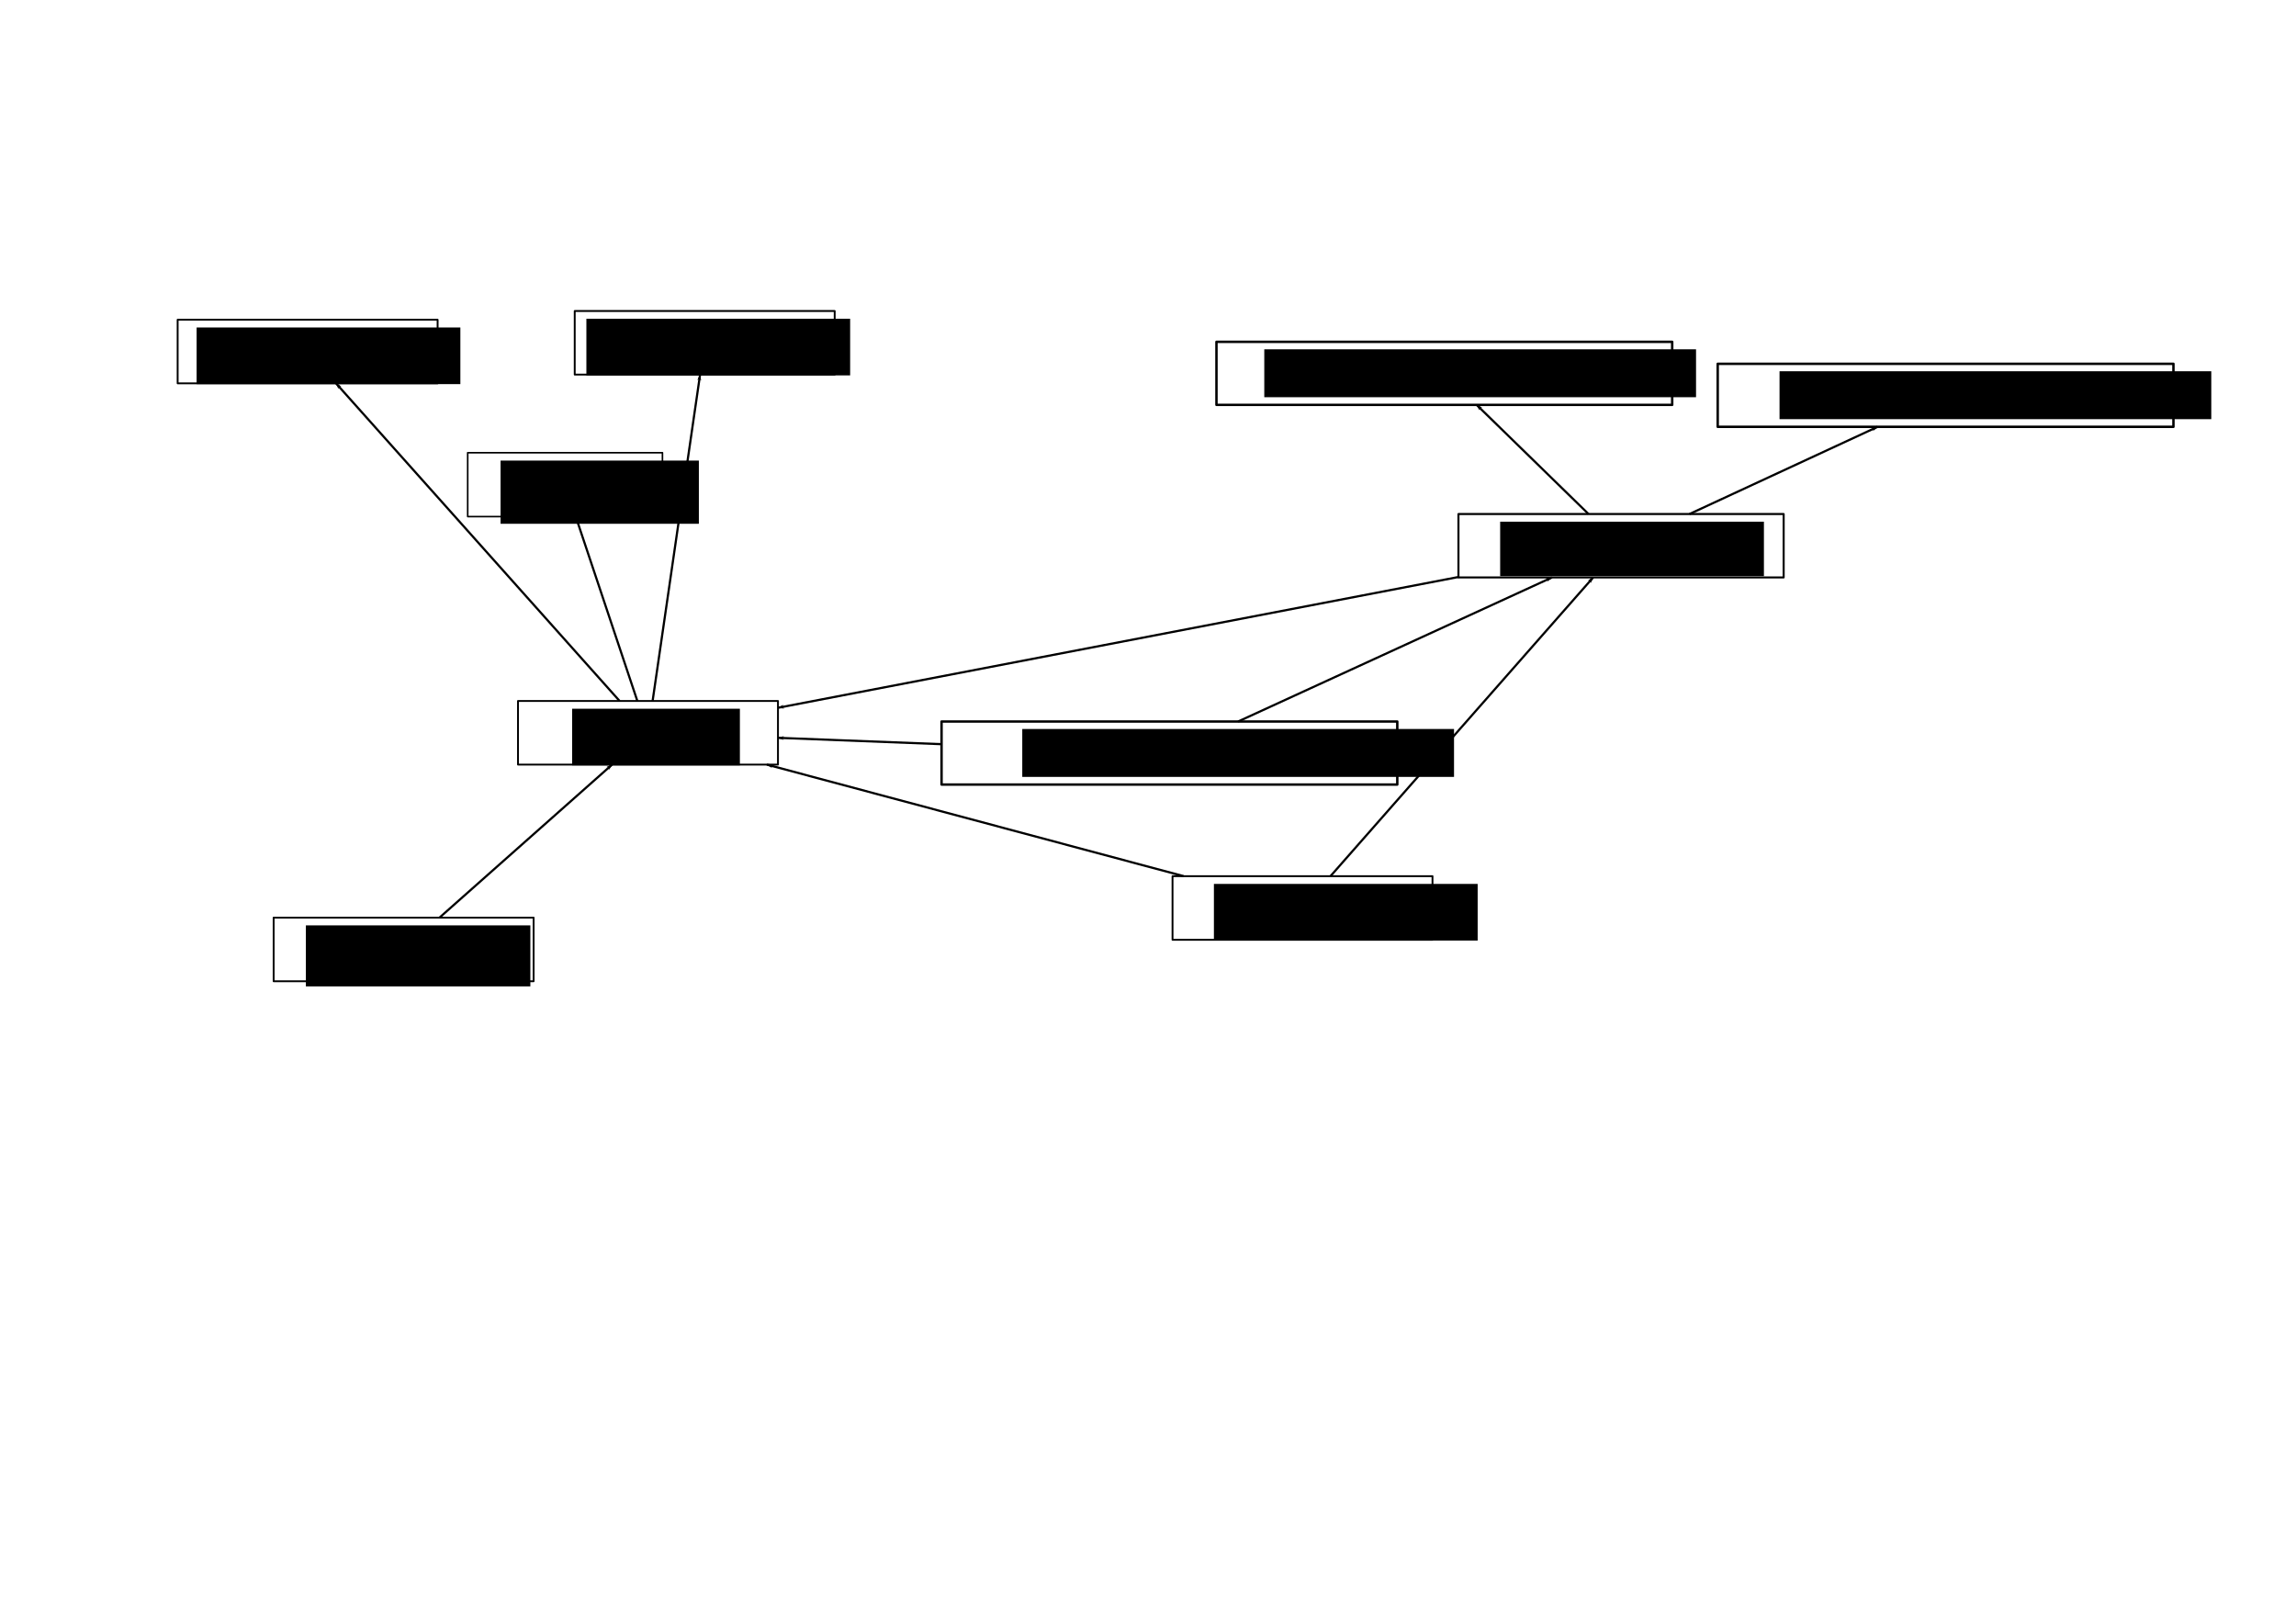<?xml version="1.0" encoding="UTF-8" standalone="no"?>
<!-- Created with Inkscape (http://www.inkscape.org/) -->

<svg
   xmlns:dc="http://purl.org/dc/elements/1.1/"
   xmlns:cc="http://creativecommons.org/ns#"
   xmlns:rdf="http://www.w3.org/1999/02/22-rdf-syntax-ns#"
   xmlns:svg="http://www.w3.org/2000/svg"
   xmlns="http://www.w3.org/2000/svg"
   xmlns:sodipodi="http://sodipodi.sourceforge.net/DTD/sodipodi-0.dtd"
   xmlns:inkscape="http://www.inkscape.org/namespaces/inkscape"
   width="297mm"
   height="210mm"
   viewBox="0 0 1052.362 744.094"
   id="svg2"
   version="1.1"
   inkscape:version="0.91 r13725"
   sodipodi:docname="dep_map.svg">
  <title
     id="title5627">Dependency map of VIA modules</title>
  <defs
     id="defs4">
    <marker
       inkscape:stockid="Arrow1Lend"
       orient="auto"
       refY="0"
       refX="0"
       id="marker6192"
       style="overflow:visible"
       inkscape:isstock="true">
      <path
         id="path6194"
         d="M 0,0 5,-5 -12.5,0 5,5 0,0 Z"
         style="fill:#000000;fill-opacity:1;fill-rule:evenodd;stroke:#000000;stroke-width:1pt;stroke-opacity:1"
         transform="matrix(-0.8,0,0,-0.8,-10,0)"
         inkscape:connector-curvature="0" />
    </marker>
    <marker
       inkscape:isstock="true"
       style="overflow:visible"
       id="marker6066"
       refX="0"
       refY="0"
       orient="auto"
       inkscape:stockid="Arrow1Lend"
       inkscape:collect="always">
      <path
         inkscape:connector-curvature="0"
         transform="matrix(-0.8,0,0,-0.8,-10,0)"
         style="fill:#000000;fill-opacity:1;fill-rule:evenodd;stroke:#000000;stroke-width:1pt;stroke-opacity:1"
         d="M 0,0 5,-5 -12.5,0 5,5 0,0 Z"
         id="path6068" />
    </marker>
    <marker
       inkscape:stockid="Arrow1Lend"
       orient="auto"
       refY="0"
       refX="0"
       id="marker5506"
       style="overflow:visible"
       inkscape:isstock="true"
       inkscape:collect="always">
      <path
         id="path5508"
         d="M 0,0 5,-5 -12.5,0 5,5 0,0 Z"
         style="fill:#000000;fill-opacity:1;fill-rule:evenodd;stroke:#000000;stroke-width:1pt;stroke-opacity:1"
         transform="matrix(-0.8,0,0,-0.8,-10,0)"
         inkscape:connector-curvature="0" />
    </marker>
    <marker
       inkscape:isstock="true"
       style="overflow:visible"
       id="marker5050"
       refX="0"
       refY="0"
       orient="auto"
       inkscape:stockid="Arrow1Lend"
       inkscape:collect="always">
      <path
         inkscape:connector-curvature="0"
         transform="matrix(-0.8,0,0,-0.8,-10,0)"
         style="fill:#000000;fill-opacity:1;fill-rule:evenodd;stroke:#000000;stroke-width:1pt;stroke-opacity:1"
         d="M 0,0 5,-5 -12.5,0 5,5 0,0 Z"
         id="path5052" />
    </marker>
    <marker
       inkscape:stockid="Arrow1Lend"
       orient="auto"
       refY="0"
       refX="0"
       id="marker4323"
       style="overflow:visible"
       inkscape:isstock="true"
       inkscape:collect="always">
      <path
         id="path4325"
         d="M 0,0 5,-5 -12.5,0 5,5 0,0 Z"
         style="fill:#000000;fill-opacity:1;fill-rule:evenodd;stroke:#000000;stroke-width:1pt;stroke-opacity:1"
         transform="matrix(-0.8,0,0,-0.8,-10,0)"
         inkscape:connector-curvature="0" />
    </marker>
    <marker
       inkscape:stockid="Arrow1Lend"
       orient="auto"
       refY="0"
       refX="0"
       id="marker5779"
       style="overflow:visible"
       inkscape:isstock="true">
      <path
         inkscape:connector-curvature="0"
         id="path5781"
         d="M 0,0 5,-5 -12.5,0 5,5 0,0 Z"
         style="fill:#000000;fill-opacity:1;fill-rule:evenodd;stroke:#000000;stroke-width:1pt;stroke-opacity:1"
         transform="matrix(-0.8,0,0,-0.8,-10,0)" />
    </marker>
    <marker
       inkscape:stockid="Arrow1Lend"
       orient="auto"
       refY="0"
       refX="0"
       id="Arrow1Lend"
       style="overflow:visible"
       inkscape:isstock="true"
       inkscape:collect="always">
      <path
         id="path4702"
         d="M 0,0 5,-5 -12.5,0 5,5 0,0 Z"
         style="fill:#000000;fill-opacity:1;fill-rule:evenodd;stroke:#000000;stroke-width:1pt;stroke-opacity:1"
         transform="matrix(-0.8,0,0,-0.8,-10,0)"
         inkscape:connector-curvature="0" />
    </marker>
    <marker
       inkscape:isstock="true"
       style="overflow:visible"
       id="marker5313"
       refX="0"
       refY="0"
       orient="auto"
       inkscape:stockid="Arrow1Lstart">
      <path
         transform="matrix(0.8,0,0,0.8,10,0)"
         style="fill:#000000;fill-opacity:1;fill-rule:evenodd;stroke:#000000;stroke-width:1pt;stroke-opacity:1"
         d="M 0,0 5,-5 -12.5,0 5,5 0,0 Z"
         id="path5315"
         inkscape:connector-curvature="0" />
    </marker>
    <marker
       inkscape:stockid="Arrow1Lstart"
       orient="auto"
       refY="0"
       refX="0"
       id="marker5249"
       style="overflow:visible"
       inkscape:isstock="true"
       inkscape:collect="always">
      <path
         id="path5251"
         d="M 0,0 5,-5 -12.5,0 5,5 0,0 Z"
         style="fill:#000000;fill-opacity:1;fill-rule:evenodd;stroke:#000000;stroke-width:1pt;stroke-opacity:1"
         transform="matrix(0.8,0,0,0.8,10,0)"
         inkscape:connector-curvature="0" />
    </marker>
    <marker
       inkscape:isstock="true"
       style="overflow:visible"
       id="marker5191"
       refX="0"
       refY="0"
       orient="auto"
       inkscape:stockid="Arrow1Lstart"
       inkscape:collect="always">
      <path
         transform="matrix(0.8,0,0,0.8,10,0)"
         style="fill:#000000;fill-opacity:1;fill-rule:evenodd;stroke:#000000;stroke-width:1pt;stroke-opacity:1"
         d="M 0,0 5,-5 -12.5,0 5,5 0,0 Z"
         id="path5193"
         inkscape:connector-curvature="0" />
    </marker>
    <marker
       inkscape:stockid="Arrow1Lstart"
       orient="auto"
       refY="0"
       refX="0"
       id="marker5139"
       style="overflow:visible"
       inkscape:isstock="true"
       inkscape:collect="always">
      <path
         id="path5141"
         d="M 0,0 5,-5 -12.5,0 5,5 0,0 Z"
         style="fill:#000000;fill-opacity:1;fill-rule:evenodd;stroke:#000000;stroke-width:1pt;stroke-opacity:1"
         transform="matrix(0.8,0,0,0.8,10,0)"
         inkscape:connector-curvature="0" />
    </marker>
    <marker
       inkscape:stockid="Arrow1Lstart"
       orient="auto"
       refY="0"
       refX="0"
       id="marker5053"
       style="overflow:visible"
       inkscape:isstock="true"
       inkscape:collect="always">
      <path
         id="path5055"
         d="M 0,0 5,-5 -12.5,0 5,5 0,0 Z"
         style="fill:#000000;fill-opacity:1;fill-rule:evenodd;stroke:#000000;stroke-width:1pt;stroke-opacity:1"
         transform="matrix(0.8,0,0,0.8,10,0)"
         inkscape:connector-curvature="0" />
    </marker>
    <marker
       inkscape:stockid="Arrow1Lstart"
       orient="auto"
       refY="0"
       refX="0"
       id="Arrow1Lstart"
       style="overflow:visible"
       inkscape:isstock="true"
       inkscape:collect="always">
      <path
         id="path4699"
         d="M 0,0 5,-5 -12.5,0 5,5 0,0 Z"
         style="fill:#000000;fill-opacity:1;fill-rule:evenodd;stroke:#000000;stroke-width:1pt;stroke-opacity:1"
         transform="matrix(0.8,0,0,0.8,10,0)"
         inkscape:connector-curvature="0" />
    </marker>
  </defs>
  <sodipodi:namedview
     id="base"
     pagecolor="#ffffff"
     bordercolor="#666666"
     borderopacity="1.0"
     inkscape:pageopacity="1"
     inkscape:pageshadow="2"
     inkscape:zoom="1"
     inkscape:cx="535.2802"
     inkscape:cy="374.68669"
     inkscape:document-units="px"
     inkscape:current-layer="layer1"
     showgrid="false"
     inkscape:window-width="1869"
     inkscape:window-height="1056"
     inkscape:window-x="1971"
     inkscape:window-y="24"
     inkscape:window-maximized="1" />
  <g
     inkscape:label="Layer 1"
     inkscape:groupmode="layer"
     id="layer1"
     transform="translate(0,-308.268)">
    <g
       id="g4259"
       transform="translate(112,556)">
      <rect
         y="73.5"
         x="125.424"
         height="29.153"
         width="119.153"
         id="rect4155"
         style="color:#000000;clip-rule:nonzero;display:inline;overflow:visible;visibility:visible;opacity:1;isolation:auto;mix-blend-mode:normal;color-interpolation:sRGB;color-interpolation-filters:linearRGB;solid-color:#000000;solid-opacity:1;fill:none;fill-opacity:1;fill-rule:nonzero;stroke:#000000;stroke-width:0.847;stroke-linecap:round;stroke-linejoin:round;stroke-miterlimit:4;stroke-dasharray:none;stroke-dashoffset:0;stroke-opacity:1;color-rendering:auto;image-rendering:auto;shape-rendering:auto;text-rendering:auto;enable-background:accumulate" />
      <flowRoot
         transform="translate(73.093,-51.021)"
         style="font-style:normal;font-weight:normal;font-size:40px;line-height:125%;font-family:sans-serif;letter-spacing:0px;word-spacing:0px;fill:#000000;fill-opacity:1;stroke:none;stroke-width:1px;stroke-linecap:butt;stroke-linejoin:miter;stroke-opacity:1"
         id="flowRoot4157"
         xml:space="preserve"><flowRegion
           id="flowRegion4159"><rect
             y="128.076"
             x="77.143"
             height="25.958"
             width="76.892"
             id="rect4161" /></flowRegion><flowPara
           style="font-size:15px"
           id="flowPara4163">_via_data</flowPara></flowRoot>    </g>
    <g
       id="g4245"
       transform="translate(395,279)">
      <flowRoot
         transform="translate(215.45,140.264)"
         style="font-style:normal;font-weight:normal;font-size:40px;line-height:125%;font-family:sans-serif;letter-spacing:0px;word-spacing:0px;fill:#000000;fill-opacity:1;stroke:none;stroke-width:1px;stroke-linecap:butt;stroke-linejoin:miter;stroke-opacity:1"
         id="flowRoot4157-3"
         xml:space="preserve"><flowRegion
           id="flowRegion4159-6"><rect
             y="128.076"
             x="77.143"
             height="24.958"
             width="120.892"
             id="rect4161-7" /></flowRegion><flowPara
           style="font-size:15px"
           id="flowPara4163-5">_via_annotator</flowPara></flowRoot>      <rect
         y="264.835"
         x="273.473"
         height="29.054"
         width="149.054"
         id="rect4155-3"
         style="color:#000000;clip-rule:nonzero;display:inline;overflow:visible;visibility:visible;opacity:1;isolation:auto;mix-blend-mode:normal;color-interpolation:sRGB;color-interpolation-filters:linearRGB;solid-color:#000000;solid-opacity:1;fill:none;fill-opacity:1;fill-rule:nonzero;stroke:#000000;stroke-width:0.946;stroke-linecap:round;stroke-linejoin:round;stroke-miterlimit:4;stroke-dasharray:none;stroke-dashoffset:0;stroke-opacity:1;color-rendering:auto;image-rendering:auto;shape-rendering:auto;text-rendering:auto;enable-background:accumulate" />
    </g>
    <g
       id="g4331"
       transform="translate(13,55)">
      <flowRoot
         transform="translate(725.498,295.325)"
         style="font-style:normal;font-weight:normal;font-size:40px;line-height:125%;font-family:sans-serif;letter-spacing:0px;word-spacing:0px;fill:#000000;fill-opacity:1;stroke:none;stroke-width:1px;stroke-linecap:butt;stroke-linejoin:miter;stroke-opacity:1"
         id="flowRoot4157-3-5"
         xml:space="preserve"><flowRegion
           id="flowRegion4159-6-6"><rect
             y="128.076"
             x="77.143"
             height="21.958"
             width="197.892"
             id="rect4161-7-2" /></flowRegion><flowPara
           style="font-size:15px"
           id="flowPara4163-5-9">_via_time_annotator</flowPara></flowRoot>      <rect
         y="419.981"
         x="774.305"
         height="28.883"
         width="208.883"
         id="rect4155-1"
         style="color:#000000;clip-rule:nonzero;display:inline;overflow:visible;visibility:visible;opacity:1;isolation:auto;mix-blend-mode:normal;color-interpolation:sRGB;color-interpolation-filters:linearRGB;solid-color:#000000;solid-opacity:1;fill:none;fill-opacity:1;fill-rule:nonzero;stroke:#000000;stroke-width:1.117;stroke-linecap:round;stroke-linejoin:round;stroke-miterlimit:4;stroke-dasharray:none;stroke-dashoffset:0;stroke-opacity:1;color-rendering:auto;image-rendering:auto;shape-rendering:auto;text-rendering:auto;enable-background:accumulate" />
    </g>
    <g
       id="g4343"
       transform="translate(151,287)">
      <flowRoot
         transform="translate(351.335,53.264)"
         style="font-style:normal;font-weight:normal;font-size:40px;line-height:125%;font-family:sans-serif;letter-spacing:0px;word-spacing:0px;fill:#000000;fill-opacity:1;stroke:none;stroke-width:1px;stroke-linecap:butt;stroke-linejoin:miter;stroke-opacity:1"
         id="flowRoot4157-3-5-7-6"
         xml:space="preserve"><flowRegion
           id="flowRegion4159-6-6-0-2"><rect
             y="128.076"
             x="77.143"
             height="21.958"
             width="197.892"
             id="rect4161-7-2-9-6" /></flowRegion><flowPara
           style="font-size:15px"
           id="flowPara4163-5-9-3-1">_via_region_annotator</flowPara></flowRoot>      <rect
         y="177.921"
         x="406.558"
         height="28.883"
         width="208.883"
         id="rect4155-1-6-8"
         style="color:#000000;clip-rule:nonzero;display:inline;overflow:visible;visibility:visible;opacity:1;isolation:auto;mix-blend-mode:normal;color-interpolation:sRGB;color-interpolation-filters:linearRGB;solid-color:#000000;solid-opacity:1;fill:none;fill-opacity:1;fill-rule:nonzero;stroke:#000000;stroke-width:1.117;stroke-linecap:round;stroke-linejoin:round;stroke-miterlimit:4;stroke-dasharray:none;stroke-dashoffset:0;stroke-opacity:1;color-rendering:auto;image-rendering:auto;shape-rendering:auto;text-rendering:auto;enable-background:accumulate" />
    </g>
    <g
       id="g4478"
       transform="translate(294,508)">
      <rect
         y="-57.214"
         x="-30.577"
         height="29.153"
         width="119.153"
         id="rect4155-5-7"
         style="color:#000000;clip-rule:nonzero;display:inline;overflow:visible;visibility:visible;opacity:1;isolation:auto;mix-blend-mode:normal;color-interpolation:sRGB;color-interpolation-filters:linearRGB;solid-color:#000000;solid-opacity:1;fill:none;fill-opacity:1;fill-rule:nonzero;stroke:#000000;stroke-width:0.847;stroke-linecap:round;stroke-linejoin:round;stroke-miterlimit:4;stroke-dasharray:none;stroke-dashoffset:0;stroke-opacity:1;color-rendering:auto;image-rendering:auto;shape-rendering:auto;text-rendering:auto;enable-background:accumulate" />
      <flowRoot
         transform="translate(-102.376,-181.736)"
         style="font-style:normal;font-weight:normal;font-size:40px;line-height:125%;font-family:sans-serif;letter-spacing:0px;word-spacing:0px;fill:#000000;fill-opacity:1;stroke:none;stroke-width:1px;stroke-linecap:butt;stroke-linejoin:miter;stroke-opacity:1"
         id="flowRoot4157-9-3"
         xml:space="preserve"><flowRegion
           id="flowRegion4159-2-6"><rect
             y="128.076"
             x="77.143"
             height="25.958"
             width="120.892"
             id="rect4161-2-1" /></flowRegion><flowPara
           style="font-size:15px"
           id="flowPara4163-8-2">_via_metadata</flowPara></flowRoot>    </g>
    <g
       id="g4490"
       transform="translate(50,578)">
      <rect
         y="-62.27"
         x="164.367"
         height="29.265"
         width="89.265"
         id="rect4155-5-1"
         style="color:#000000;clip-rule:nonzero;display:inline;overflow:visible;visibility:visible;opacity:1;isolation:auto;mix-blend-mode:normal;color-interpolation:sRGB;color-interpolation-filters:linearRGB;solid-color:#000000;solid-opacity:1;fill:none;fill-opacity:1;fill-rule:nonzero;stroke:#000000;stroke-width:0.735;stroke-linecap:round;stroke-linejoin:round;stroke-miterlimit:4;stroke-dasharray:none;stroke-dashoffset:0;stroke-opacity:1;color-rendering:auto;image-rendering:auto;shape-rendering:auto;text-rendering:auto;enable-background:accumulate" />
      <flowRoot
         transform="translate(102.286,-186.736)"
         style="font-style:normal;font-weight:normal;font-size:40px;line-height:125%;font-family:sans-serif;letter-spacing:0px;word-spacing:0px;fill:#000000;fill-opacity:1;stroke:none;stroke-width:1px;stroke-linecap:butt;stroke-linejoin:miter;stroke-opacity:1"
         id="flowRoot4157-9-9"
         xml:space="preserve"><flowRegion
           id="flowRegion4159-2-4"><rect
             y="128.076"
             x="77.143"
             height="28.958"
             width="90.892"
             id="rect4161-2-7" /></flowRegion><flowPara
           style="font-size:15px"
           id="flowPara4163-8-8">_via_file</flowPara></flowRoot>    </g>
    <g
       id="g4532"
       transform="translate(8,262)">
      <flowRoot
         transform="translate(383.409,252.264)"
         style="font-style:normal;font-weight:normal;font-size:40px;line-height:125%;font-family:sans-serif;letter-spacing:0px;word-spacing:0px;fill:#000000;fill-opacity:1;stroke:none;stroke-width:1px;stroke-linecap:butt;stroke-linejoin:miter;stroke-opacity:1"
         id="flowRoot4157-3-5-7-6-5"
         xml:space="preserve"><flowRegion
           id="flowRegion4159-6-6-0-2-0"><rect
             y="128.076"
             x="77.143"
             height="21.958"
             width="197.892"
             id="rect4161-7-2-9-6-3" /></flowRegion><flowPara
           style="font-size:15px"
           id="flowPara4163-5-9-3-1-6">_via_file_manager</flowPara></flowRoot>      <rect
         y="376.921"
         x="423.558"
         height="28.883"
         width="208.883"
         id="rect4155-1-6-8-1"
         style="color:#000000;clip-rule:nonzero;display:inline;overflow:visible;visibility:visible;opacity:1;isolation:auto;mix-blend-mode:normal;color-interpolation:sRGB;color-interpolation-filters:linearRGB;solid-color:#000000;solid-opacity:1;fill:none;fill-opacity:1;fill-rule:nonzero;stroke:#000000;stroke-width:1.117;stroke-linecap:round;stroke-linejoin:round;stroke-miterlimit:4;stroke-dasharray:none;stroke-dashoffset:0;stroke-opacity:1;color-rendering:auto;image-rendering:auto;shape-rendering:auto;text-rendering:auto;enable-background:accumulate" />
    </g>
    <g
       id="g4574"
       transform="translate(-43,364)">
      <rect
         y="90.786"
         x="124.424"
         height="29.153"
         width="119.153"
         id="rect4155-5-7-6"
         style="color:#000000;clip-rule:nonzero;display:inline;overflow:visible;visibility:visible;opacity:1;isolation:auto;mix-blend-mode:normal;color-interpolation:sRGB;color-interpolation-filters:linearRGB;solid-color:#000000;solid-opacity:1;fill:none;fill-opacity:1;fill-rule:nonzero;stroke:#000000;stroke-width:0.847;stroke-linecap:round;stroke-linejoin:round;stroke-miterlimit:4;stroke-dasharray:none;stroke-dashoffset:0;stroke-opacity:1;color-rendering:auto;image-rendering:auto;shape-rendering:auto;text-rendering:auto;enable-background:accumulate" />
      <flowRoot
         transform="translate(55.972,-33.736)"
         style="font-style:normal;font-weight:normal;font-size:40px;line-height:125%;font-family:sans-serif;letter-spacing:0px;word-spacing:0px;fill:#000000;fill-opacity:1;stroke:none;stroke-width:1px;stroke-linecap:butt;stroke-linejoin:miter;stroke-opacity:1"
         id="flowRoot4157-9-3-3"
         xml:space="preserve"><flowRegion
           id="flowRegion4159-2-6-2"><rect
             y="128.076"
             x="77.143"
             height="25.958"
             width="120.892"
             id="rect4161-2-1-0" /></flowRegion><flowPara
           style="font-size:15px"
           id="flowPara4163-8-2-6">_via_attribute</flowPara></flowRoot>    </g>
    <path
       style="fill:none;fill-rule:evenodd;stroke:#000000;stroke-width:1px;stroke-linecap:butt;stroke-linejoin:miter;stroke-opacity:1;marker-start:url(#marker5053)"
       d="m 356.576,646.391 74.982,2.913"
       id="path4675"
       inkscape:connector-type="polyline"
       inkscape:connector-curvature="0"
       inkscape:connection-start="#g4259"
       inkscape:connection-end="#g4532" />
    <path
       style="fill:none;fill-rule:evenodd;stroke:#000000;stroke-width:1px;stroke-linecap:butt;stroke-linejoin:miter;stroke-opacity:1;marker-start:url(#marker5191)"
       d="M 154.015,483.938 283.985,629.5"
       id="path4679"
       inkscape:connector-type="polyline"
       inkscape:connector-curvature="0"
       inkscape:connection-start="#g4574"
       inkscape:connection-end="#g4259" />
    <path
       style="fill:none;fill-rule:evenodd;stroke:#000000;stroke-width:1px;stroke-linecap:butt;stroke-linejoin:miter;stroke-opacity:1;marker-start:url(#marker5249)"
       d="m 263.89,544.995 28.239,84.505"
       id="path4681"
       inkscape:connector-type="polyline"
       inkscape:connector-curvature="0"
       inkscape:connection-start="#g4490"
       inkscape:connection-end="#g4259" />
    <path
       style="fill:none;fill-rule:evenodd;stroke:#000000;stroke-width:1px;stroke-linecap:butt;stroke-linejoin:miter;stroke-opacity:1;marker-start:url(#marker5139)"
       d="M 320.878,479.938 299.121,629.5"
       id="path4683"
       inkscape:connector-type="polyline"
       inkscape:connector-curvature="0"
       inkscape:connection-start="#g4478"
       inkscape:connection-end="#g4259" />
    <path
       style="fill:none;fill-rule:evenodd;stroke:#000000;stroke-width:1px;stroke-linecap:butt;stroke-linejoin:miter;stroke-opacity:1;marker-start:url(#Arrow1Lstart)"
       d="M 356.576,632.627 668.473,572.685"
       id="path4685"
       inkscape:connector-type="polyline"
       inkscape:connector-curvature="0"
       inkscape:connection-start="#g4259"
       inkscape:connection-end="#g4245" />
    <path
       style="fill:none;fill-rule:evenodd;stroke:#000000;stroke-width:1px;stroke-linecap:butt;stroke-linejoin:miter;stroke-opacity:1;marker-end:url(#Arrow1Lend)"
       d="M 728.105,543.835 676.807,493.804"
       id="path4687"
       inkscape:connector-type="polyline"
       inkscape:connector-curvature="0"
       inkscape:connection-start="#g4245"
       inkscape:connection-end="#g4343" />
    <path
       style="display:inline;fill:none;fill-rule:evenodd;stroke:#000000;stroke-width:1px;stroke-linecap:butt;stroke-linejoin:miter;stroke-opacity:1;marker-end:url(#marker4323)"
       d="M 567.467,638.921 711.347,572.889"
       id="path4315"
       inkscape:connector-type="polyline"
       inkscape:connector-curvature="0"
       inkscape:connection-start="#g4532"
       sodipodi:nodetypes="cc"
       inkscape:connection-end="#g4245" />
    <path
       style="fill:none;fill-rule:evenodd;stroke:#000000;stroke-width:1px;stroke-linecap:butt;stroke-linejoin:miter;stroke-opacity:1;marker-end:url(#marker5050)"
       d="m 774.344,543.835 86.243,-39.971"
       id="path5042"
       inkscape:connector-type="polyline"
       inkscape:connector-curvature="0"
       inkscape:connection-start="#g4245"
       inkscape:connection-end="#g4331" />
    <g
       id="g5491"
       transform="translate(424,-101)">
      <rect
         y="810.786"
         x="113.424"
         height="29.153"
         width="119.153"
         id="rect4155-5-7-2"
         style="color:#000000;clip-rule:nonzero;display:inline;overflow:visible;visibility:visible;opacity:1;isolation:auto;mix-blend-mode:normal;color-interpolation:sRGB;color-interpolation-filters:linearRGB;solid-color:#000000;solid-opacity:1;fill:none;fill-opacity:1;fill-rule:nonzero;stroke:#000000;stroke-width:0.847;stroke-linecap:round;stroke-linejoin:round;stroke-miterlimit:4;stroke-dasharray:none;stroke-dashoffset:0;stroke-opacity:1;color-rendering:auto;image-rendering:auto;shape-rendering:auto;text-rendering:auto;enable-background:accumulate" />
      <flowRoot
         transform="translate(55.245,686.264)"
         style="font-style:normal;font-weight:normal;font-size:40px;line-height:125%;font-family:sans-serif;letter-spacing:0px;word-spacing:0px;fill:#000000;fill-opacity:1;stroke:none;stroke-width:1px;stroke-linecap:butt;stroke-linejoin:miter;stroke-opacity:1"
         id="flowRoot4157-9-3-9"
         xml:space="preserve"><flowRegion
           id="flowRegion4159-2-6-1"><rect
             y="128.076"
             x="77.143"
             height="25.958"
             width="120.892"
             id="rect4161-2-1-2" /></flowRegion><flowPara
           style="font-size:15px"
           id="flowPara4163-8-2-7">_via_editor</flowPara></flowRoot>    </g>
    <path
       style="fill:none;fill-rule:evenodd;stroke:#000000;stroke-width:1px;stroke-linecap:butt;stroke-linejoin:miter;stroke-opacity:1;marker-end:url(#marker5506)"
       d="M 542.534,709.786 351.466,658.653"
       id="path5498"
       inkscape:connector-type="polyline"
       inkscape:connector-curvature="0"
       inkscape:connection-start="#g5491"
       inkscape:connection-end="#g4259" />
    <path
       style="fill:none;fill-rule:evenodd;stroke:#000000;stroke-width:1px;stroke-linecap:butt;stroke-linejoin:miter;stroke-opacity:1;marker-end:url(#marker6066)"
       d="M 609.82,709.786 730.223,572.889"
       id="path6058"
       inkscape:connector-type="polyline"
       inkscape:connector-curvature="0"
       inkscape:connection-start="#g5491"
       inkscape:connection-end="#g4245" />
    <g
       id="g6291">
      <rect
         y="728.786"
         x="125.424"
         height="29.153"
         width="119.153"
         id="rect4155-2"
         style="color:#000000;clip-rule:nonzero;display:inline;overflow:visible;visibility:visible;opacity:1;isolation:auto;mix-blend-mode:normal;color-interpolation:sRGB;color-interpolation-filters:linearRGB;solid-color:#000000;solid-opacity:1;fill:none;fill-opacity:1;fill-rule:nonzero;stroke:#000000;stroke-width:0.847;stroke-linecap:round;stroke-linejoin:round;stroke-miterlimit:4;stroke-dasharray:none;stroke-dashoffset:0;stroke-opacity:1;color-rendering:auto;image-rendering:auto;shape-rendering:auto;text-rendering:auto;enable-background:accumulate" />
      <flowRoot
         transform="translate(63.052,604.264)"
         style="font-style:normal;font-weight:normal;font-size:40px;line-height:125%;font-family:sans-serif;letter-spacing:0px;word-spacing:0px;fill:#000000;fill-opacity:1;stroke:none;stroke-width:1px;stroke-linecap:butt;stroke-linejoin:miter;stroke-opacity:1"
         id="flowRoot4157-37"
         xml:space="preserve"><flowRegion
           id="flowRegion4159-5"><rect
             y="128.076"
             x="77.143"
             height="27.958"
             width="102.892"
             id="rect4161-9" /></flowRegion><flowPara
           style="font-size:15px"
           id="flowPara4163-2">_via_store_*</flowPara></flowRoot>    </g>
    <path
       style="fill:none;fill-rule:evenodd;stroke:#000000;stroke-width:1px;stroke-linecap:butt;stroke-linejoin:miter;stroke-opacity:1;marker-end:url(#marker6192)"
       d="m 201.443,728.786 79.114,-70.133"
       id="path6184"
       inkscape:connector-type="polyline"
       inkscape:connector-curvature="0"
       inkscape:connection-end="#g4259" />
  </g>
</svg>
